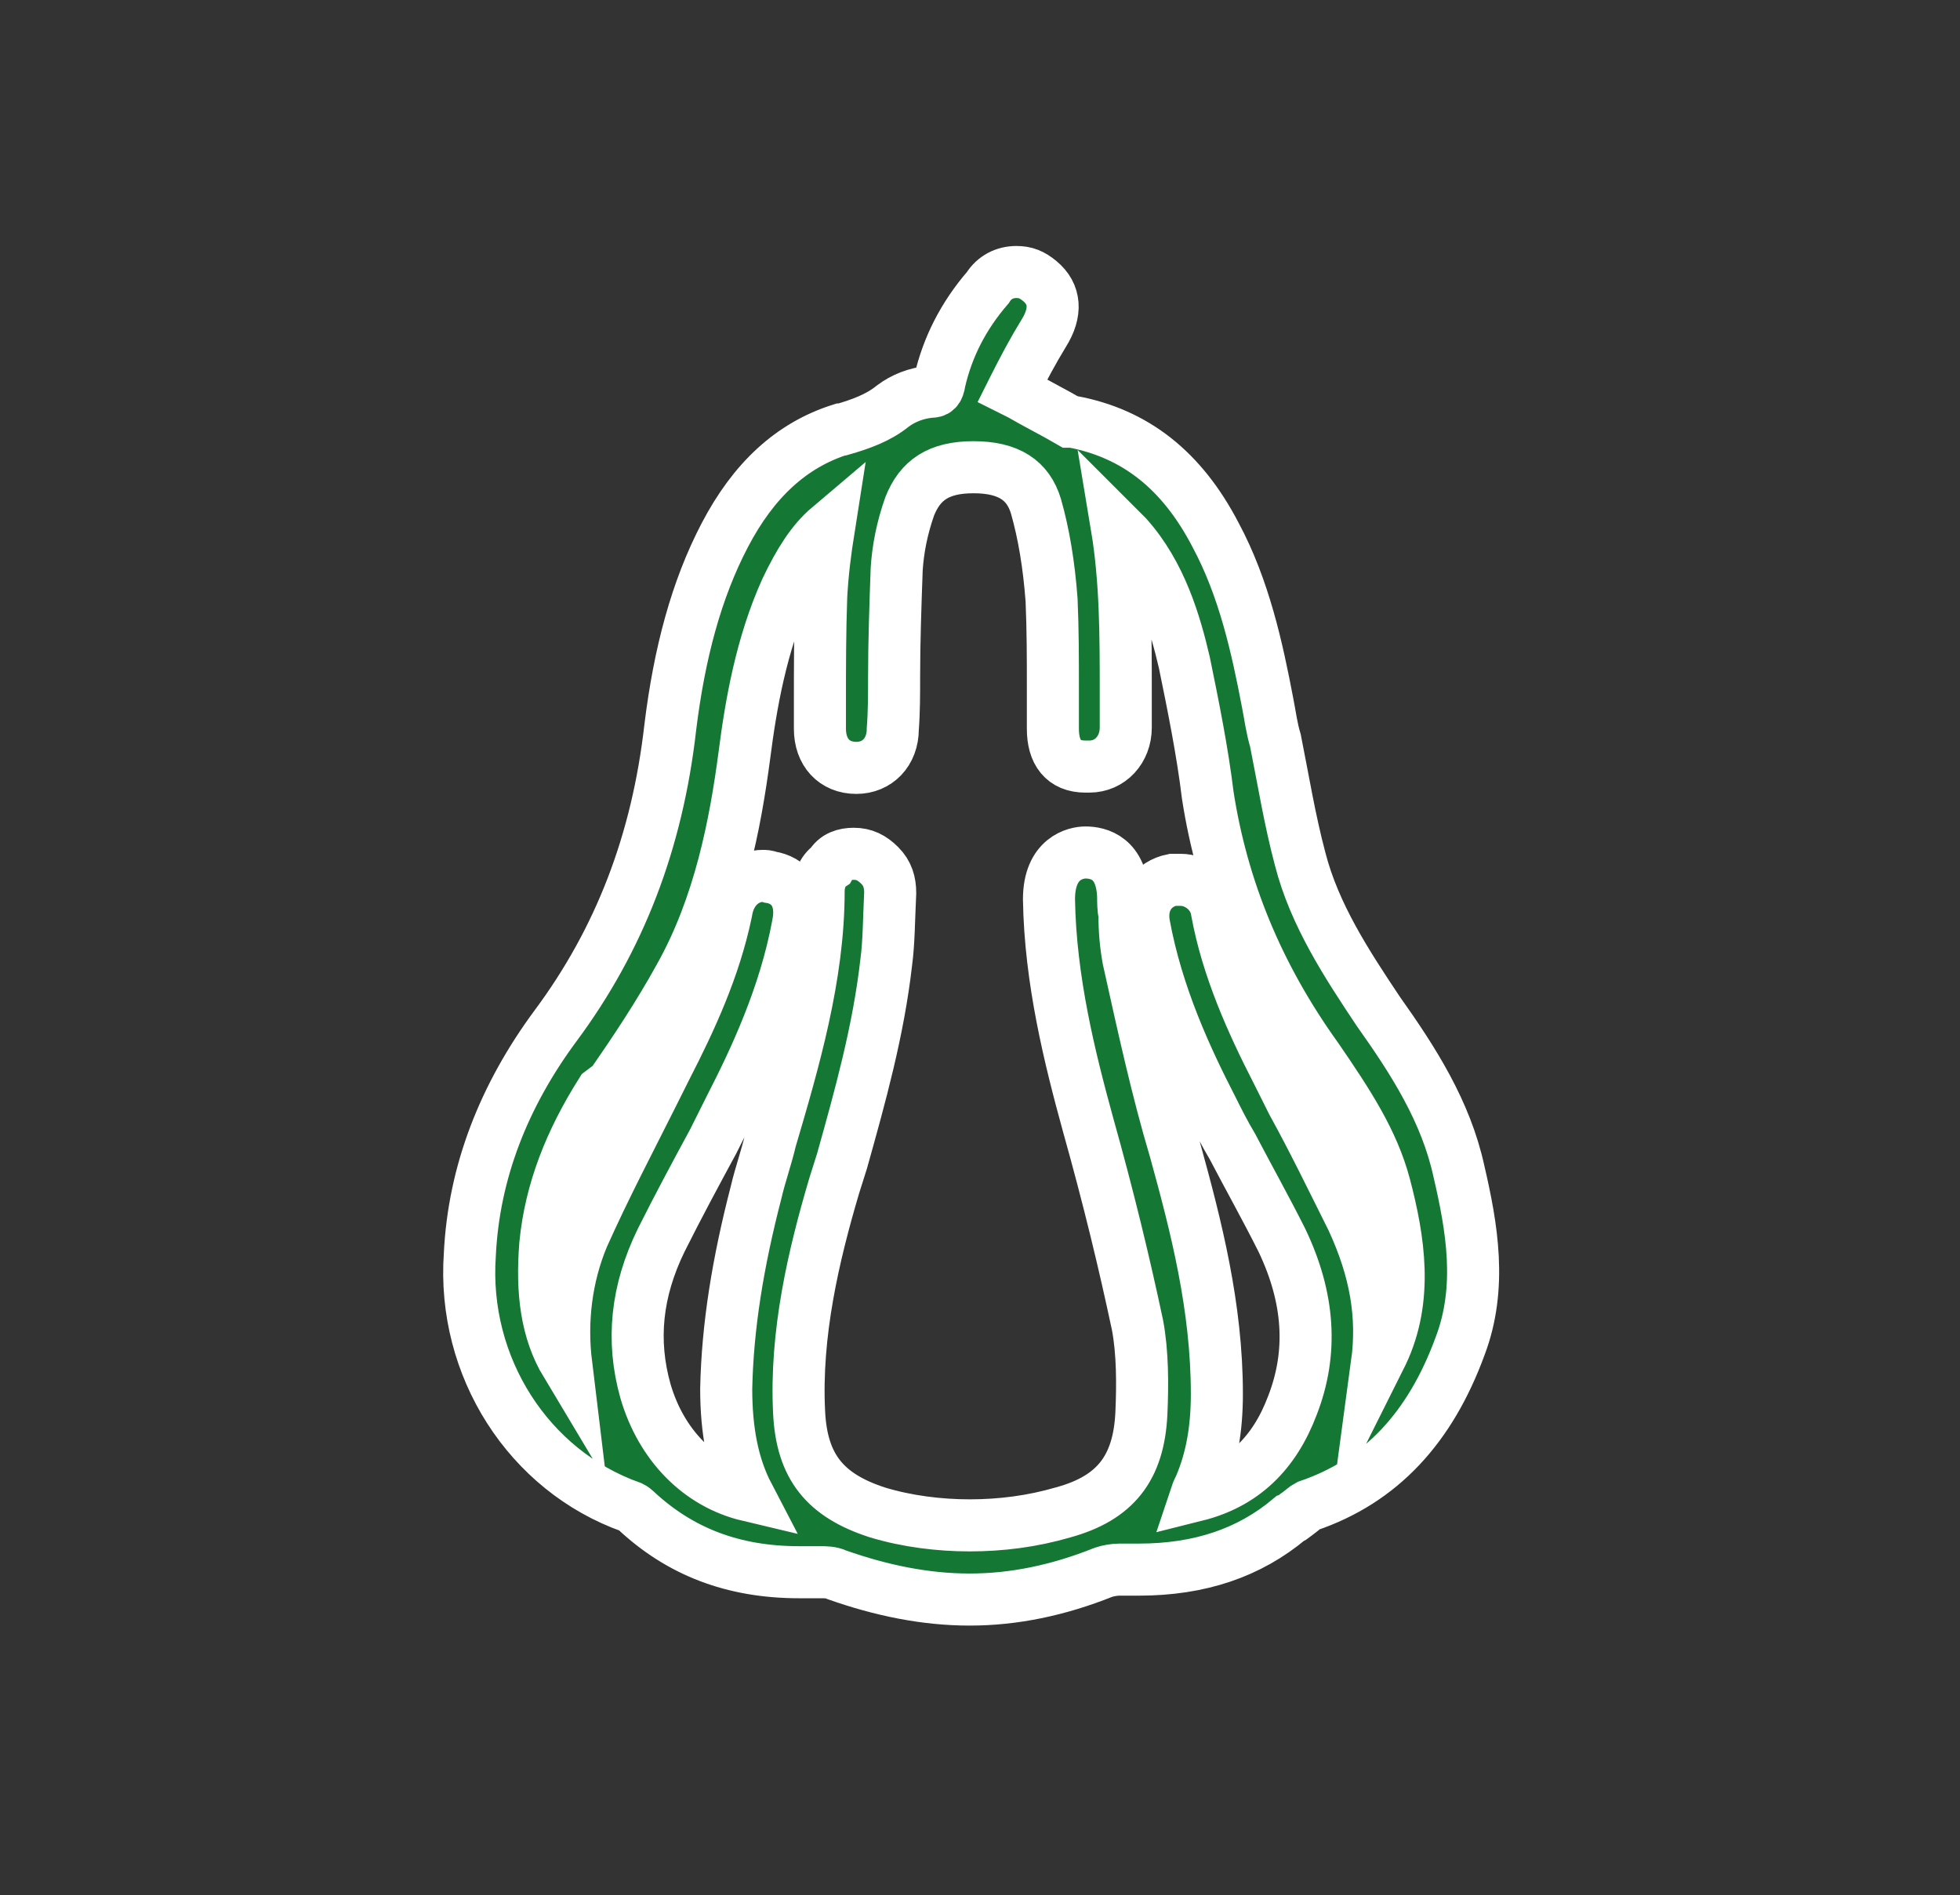 <?xml version="1.0" encoding="utf-8"?>
<!-- Generator: Adobe Illustrator 24.1.2, SVG Export Plug-In . SVG Version: 6.00 Build 0)  -->
<svg version="1.1" id="Camada_1" xmlns="http://www.w3.org/2000/svg" xmlns:xlink="http://www.w3.org/1999/xlink" x="0px" y="0px"
	 viewBox="0 0 150.6 145.6" style="enable-background:new 0 0 150.6 145.6;" xml:space="preserve">
<rect x="0" y="0" width="150.6" height="145.6" fill="#333333" stroke="none"/>
<style type="text/css">
	.st0{fill:#147834;stroke:#FFFFFF;stroke-width:4;stroke-miterlimit:10;}
</style>
<g>
	<path class="st0" d="M74.5,122.9c-3.4,0-6.8-0.7-10.2-1.9c-0.4-0.2-0.9-0.2-1.2-0.2c-0.7,0-1.2,0-1.7,0c-5.1,0-9.2-1.6-12.6-4.8
		c0,0-0.1-0.1-0.3-0.2c-7.9-2.8-13-10.8-12.4-19.4c0.3-6.3,2.6-12.2,6.6-17.6c4.9-6.6,7.8-14.1,8.8-22.9c0.7-5.7,2-10.6,4.2-14.8
		s5.1-6.9,8.9-8.1h0.1c1.4-0.4,2.8-0.9,3.9-1.8c0.8-0.6,1.8-1,2.9-1.1c0.4,0,0.6-0.1,0.7-0.8c0.6-2.6,1.8-5,3.7-7.2
		c0.5-0.8,1.3-1.2,2.2-1.2c0.7,0,1.2,0.2,1.8,0.7c1.2,1,1.3,2.4,0.3,4c-0.8,1.3-1.6,2.8-2.3,4.2L77.8,30l0.6,0.3
		c1.2,0.7,2.6,1.4,3.8,2.1c0,0,0,0,0.2,0c4.8,0.9,8.4,3.7,11,8.7c2.2,4.1,3.2,8.7,4,12.9c0.2,1,0.3,1.9,0.6,2.9
		c0.6,3,1.1,6.1,1.9,9.1c1.1,4.3,3.6,8.1,6,11.7c2.7,3.8,5.2,7.7,6.2,12.3c1,4.3,1.8,8.9,0.1,13.4c-2.3,6.3-6.1,10.4-11.7,12.3
		c-0.2,0.1-0.4,0.3-0.8,0.6c-0.2,0.1-0.3,0.3-0.6,0.4c-3.1,2.6-6.9,3.9-11.6,3.9c-0.4,0-0.9,0-1.4,0H86c-0.4,0-0.9,0.1-1.2,0.2
		C81.3,122.2,77.9,122.9,74.5,122.9z M65.6,65.6c0.8,0,1.4,0.3,2,0.9c0.6,0.6,0.8,1.3,0.8,2.1c-0.1,2.1-0.1,3.8-0.3,5.3
		c-0.6,5.3-2,10.3-3.4,15.3l-0.6,1.9c-1.6,5.4-3,11.4-2.7,17.4c0.2,4.2,2,6.4,6,7.7c2.3,0.7,4.8,1,7.1,1c2.4,0,4.8-0.3,7.2-1
		c4-1.1,5.8-3.4,6-7.6c0.1-2.2,0.1-4.7-0.3-6.8c-1-4.7-2.2-9.7-3.8-15.4c-1.4-5.1-2.9-11.1-3-17.3c0-3.2,2.1-3.6,2.8-3.6l0,0
		c1,0,2.8,0.4,2.9,3.4c0,0.4,0,0.9,0.1,1.4c0,1.2,0.1,2.3,0.3,3.4c1.2,5.4,2.2,10,3.6,14.7c1.6,5.8,3.2,12,3.2,18.7
		c0,2.7-0.4,5-1.3,7.1c-0.1,0.2-0.2,0.4-0.3,0.7c3.6-0.9,6-3.2,7.4-6.9c1.6-4.1,1.3-8.3-0.8-12.7c-1.2-2.4-2.6-4.9-3.8-7.2
		c-0.6-1-1.1-2-1.6-3c-1.9-3.7-4.2-8.6-5.2-14.1c-0.3-1.8,0.7-3.1,2.2-3.4c0.2,0,0.3,0,0.6,0c1.3,0,2.6,1,2.8,2.4
		c0.8,4.4,2.7,8.6,4.6,12.3l1.2,2.4c1.6,2.9,3.1,6,4.6,9c1.8,3.9,2.4,7.4,1.9,11.1c0.1-0.2,0.3-0.6,0.4-0.8c2-4.2,1.3-8.7,0.2-12.9
		c-0.9-3.4-2.8-6.3-5.2-9.8c-4.6-6.4-7.3-13.1-8.4-20.2c-0.4-3.3-1.1-6.8-1.8-10.2c-0.7-3-1.8-6.8-4.4-9.7c-0.2-0.2-0.6-0.6-0.8-0.8
		c0.7,4.2,0.7,8.4,0.7,12.7c0,0.9,0,1.9,0,2.8c0,1.7-1.2,3-2.8,3c-0.1,0-0.2,0-0.3,0c-1.7,0-2.5-1.1-2.5-2.9c0-1.1,0-2.1,0-3.2
		c0-2.2,0-4.4-0.1-6.7c-0.2-2.7-0.6-5.1-1.2-7.2c-0.6-2-2.1-3-4.8-3c-2.7,0-4.1,1-4.9,3c-0.6,1.7-0.9,3.3-1,4.8
		c-0.1,2.8-0.2,5.6-0.2,8.3c0,1.3,0,2.7-0.1,4c0,1.8-1.2,3-2.8,3c-1.7,0-2.8-1.2-2.8-3v-2c0-2.7,0-5.4,0.1-8.2
		c0.1-1.8,0.3-3.4,0.6-5.3l0,0c-1.3,1.1-2.3,2.7-3.3,4.8c-1.9,4.2-2.7,8.8-3.2,12.7c-0.7,5.3-1.9,11.6-5,17.1
		c-1.6,2.9-3.4,5.6-5.2,8.2l-0.8,0.6c-2.4,3.8-3.9,7.6-4.3,11.7c-0.3,3.7,0.1,6.7,1.6,9.2c-0.4-3.3,0-6.7,1.3-9.8
		c1.7-3.8,3.6-7.4,5.4-11l1-2c1.9-3.7,3.7-7.6,4.6-11.9c0.3-2,1.7-2.8,2.8-2.8c0.2,0,0.3,0,0.6,0.1c1.3,0.2,2.6,1.3,2.1,3.7
		c-1,5.4-3.3,10.3-5.2,14l-1.3,2.6c-1.3,2.4-2.7,5-4,7.6c-1.9,3.9-2.3,7.7-1.2,11.6c1.2,4.1,4.1,7.1,7.9,8c-1.2-2.3-1.7-5-1.7-8.2
		c0.1-4.8,0.9-9.7,2.3-15.1c0.3-1.3,0.8-2.7,1.1-4c1.8-6.1,3.7-12.6,3.7-19.1c0-0.8,0.3-1.6,0.9-2C64.2,65.8,64.9,65.6,65.6,65.6
		L65.6,65.6z"/>
</g>
</svg>
